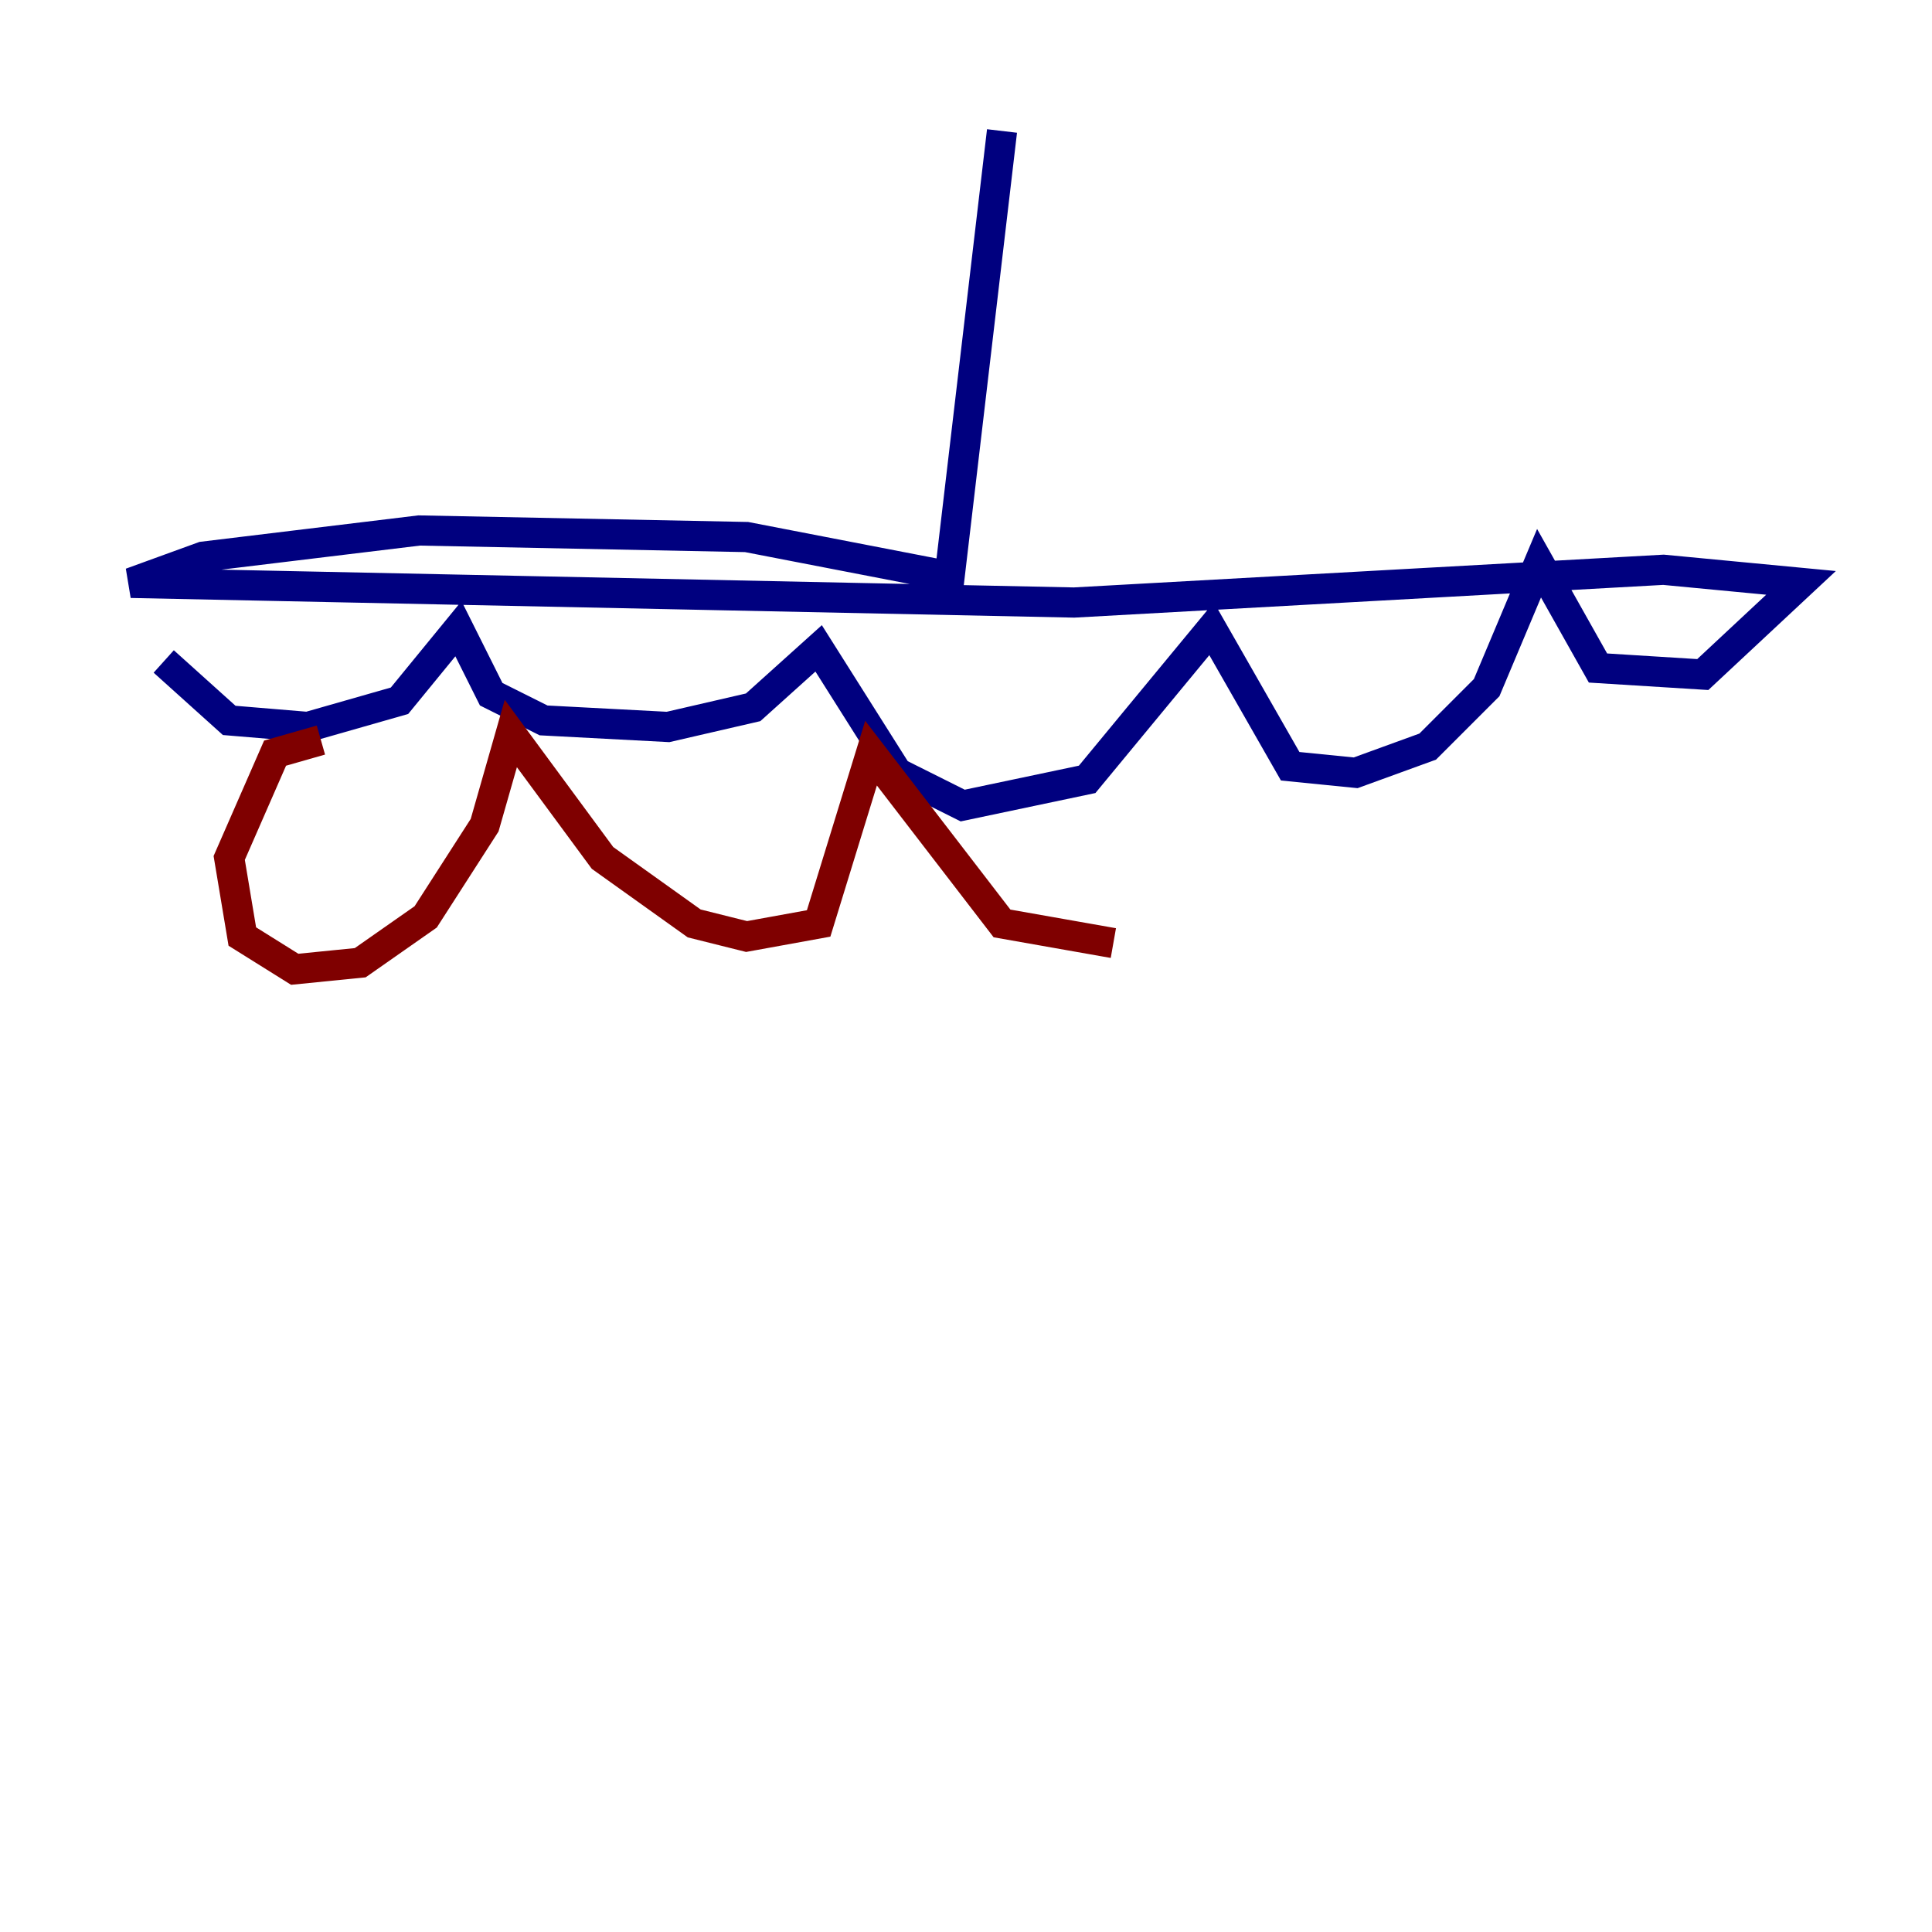 <?xml version="1.0" encoding="utf-8" ?>
<svg baseProfile="tiny" height="128" version="1.2" viewBox="0,0,128,128" width="128" xmlns="http://www.w3.org/2000/svg" xmlns:ev="http://www.w3.org/2001/xml-events" xmlns:xlink="http://www.w3.org/1999/xlink"><defs /><polyline fill="none" points="66.386,8.678 62.915,38.183 49.464,35.58 27.77,35.146 13.451,36.881 8.678,38.617 71.159,39.919 110.21,37.749 119.322,38.617 112.814,44.691 105.871,44.258 101.966,37.315 98.495,45.559 94.59,49.464 89.817,51.2 85.478,50.766 80.271,41.654 72.027,51.634 63.783,53.37 59.444,51.2 54.237,42.956 49.898,46.861 44.258,48.163 36.014,47.729 32.542,45.993 30.373,41.654 26.468,46.427 20.393,48.163 15.186,47.729 10.848,43.824" stroke="#00007f" stroke-width="2" /><polyline fill="none" points="21.261,49.031 18.224,49.898 15.186,56.841 16.054,62.047 19.525,64.217 23.864,63.783 28.203,60.746 32.108,54.671 33.844,48.597 39.919,56.841 45.993,61.18 49.464,62.047 54.237,61.18 57.709,49.898 66.386,61.18 73.763,62.481" stroke="#7f0000" stroke-width="2" /></svg>
